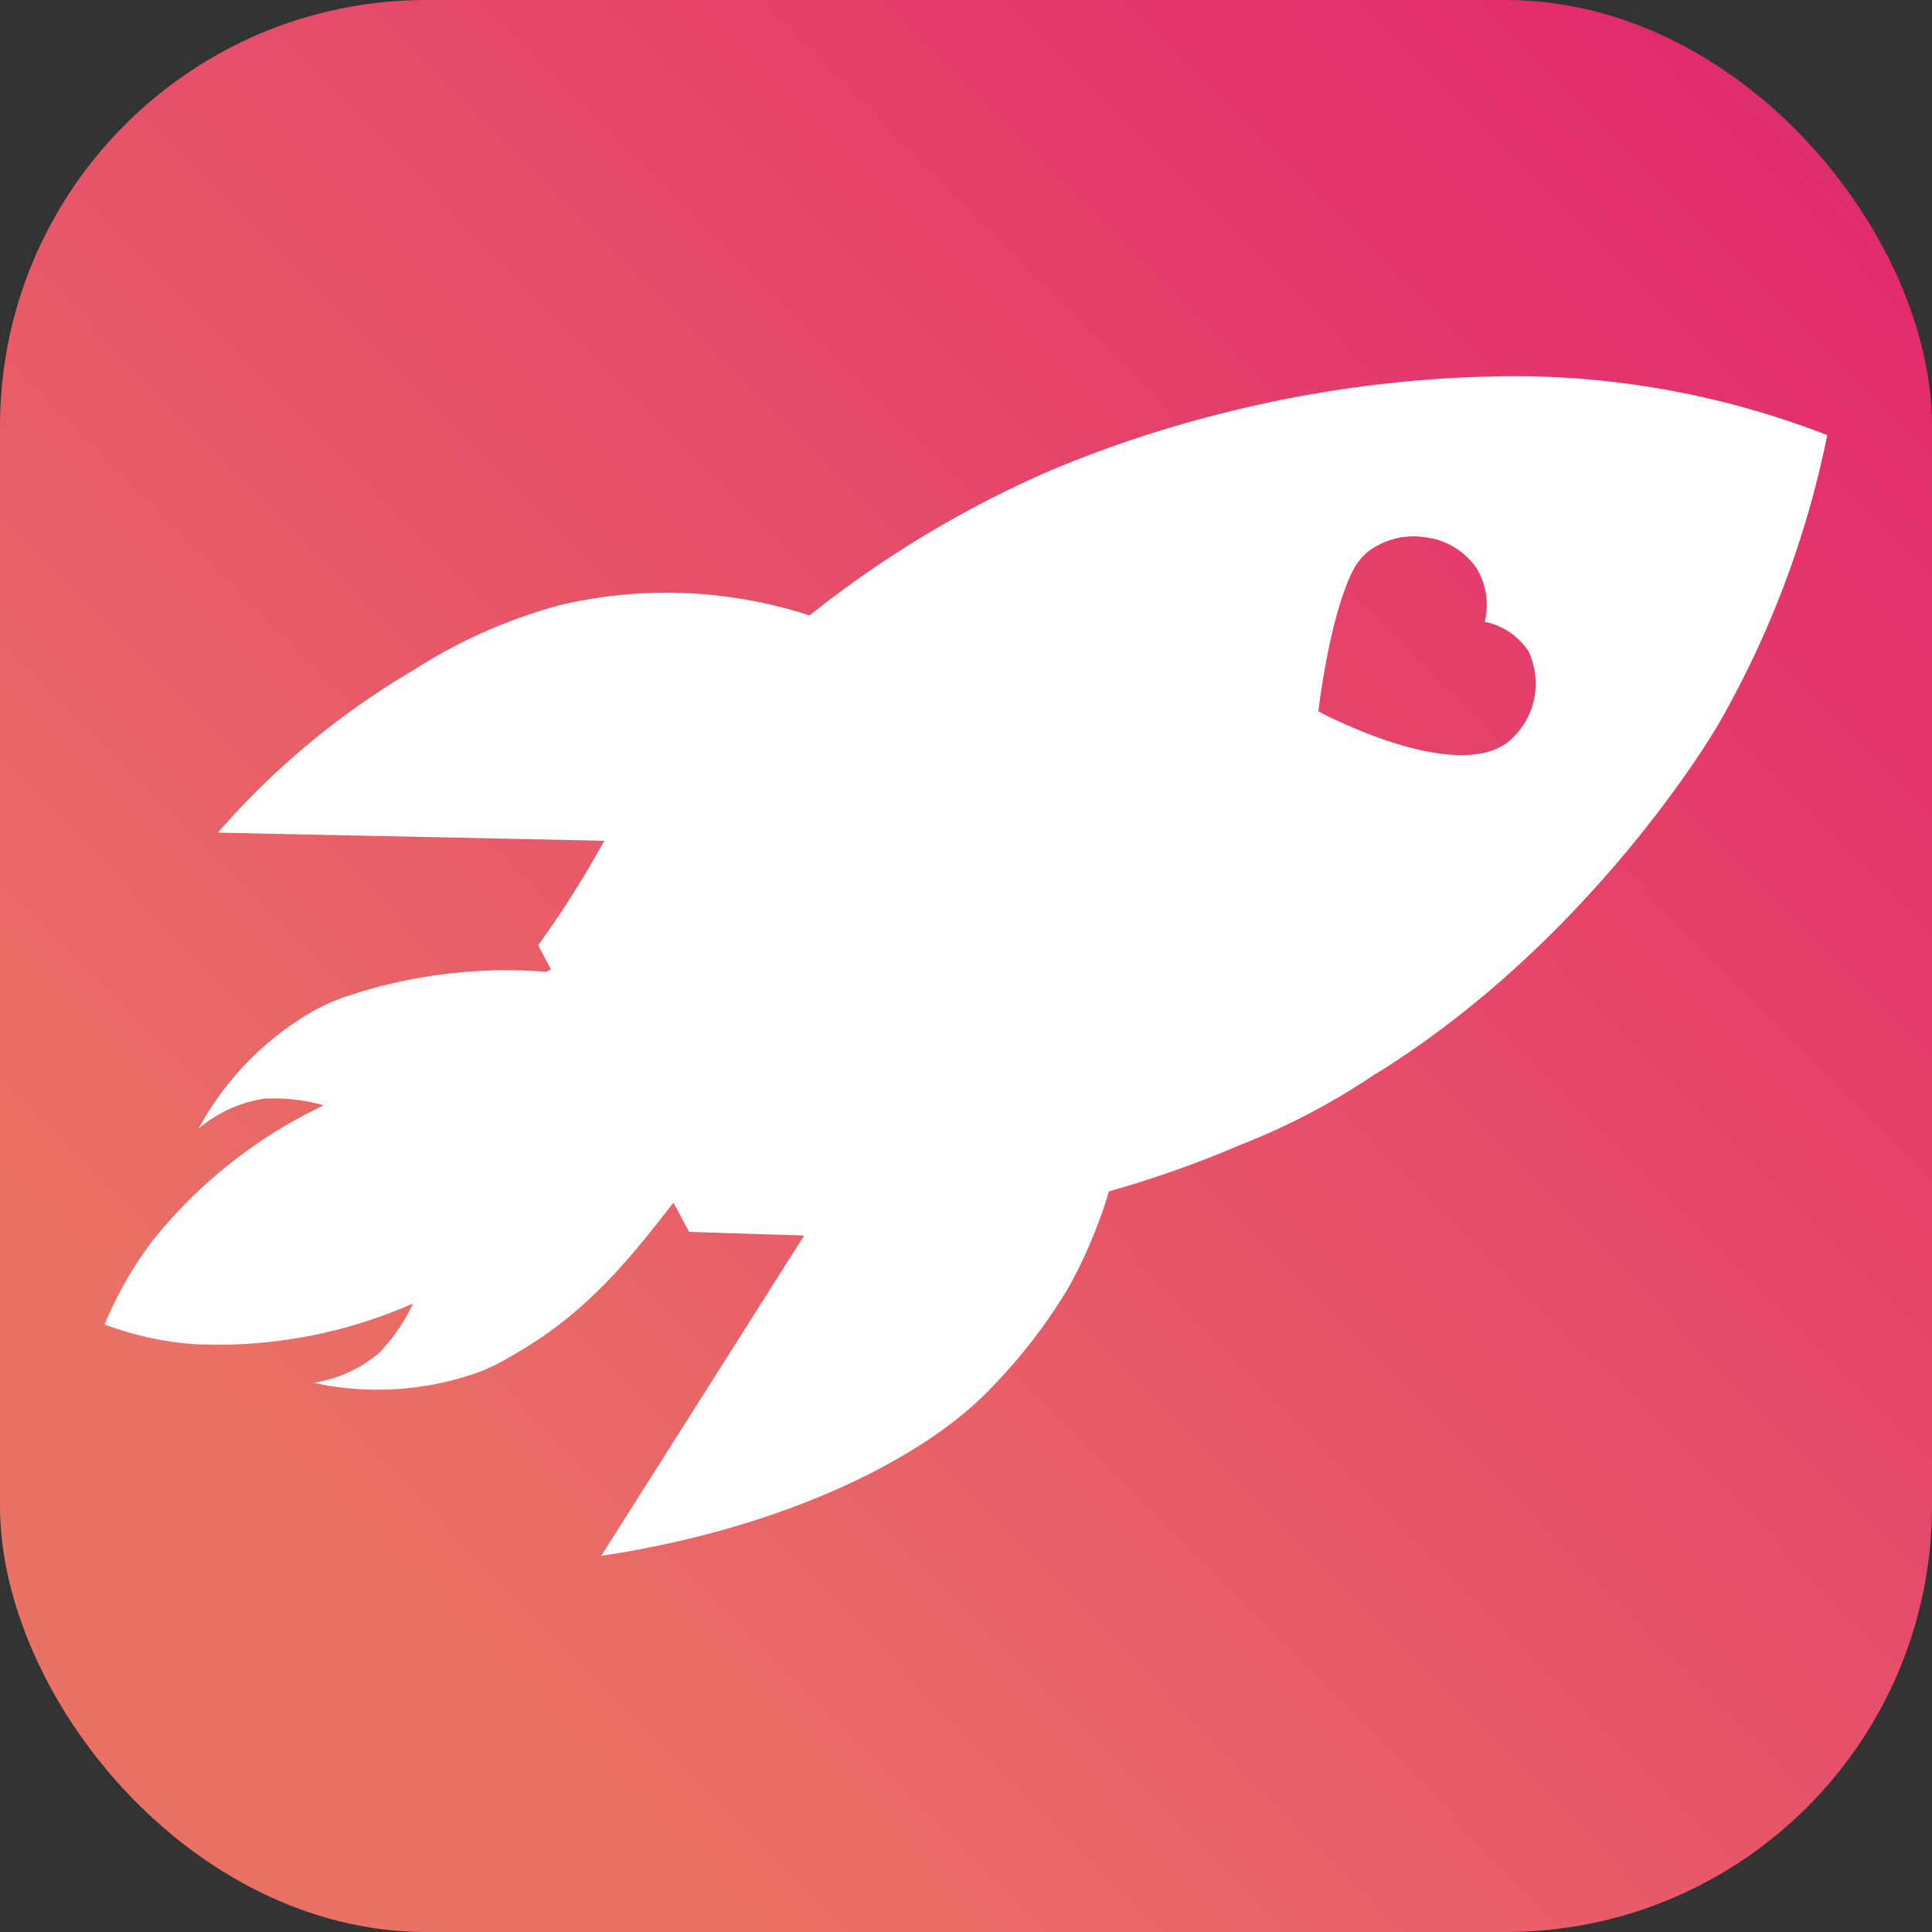 <svg id="Layer_1" data-name="Layer 1" xmlns="http://www.w3.org/2000/svg" xmlns:xlink="http://www.w3.org/1999/xlink" viewBox="0 0 132.98 132.98"><rect x="0" y="0" width="132.98" height="132.98" fill="#333333" stroke="none"/><defs><style>.cls-1{fill:url(#linear-gradient);}.cls-2{fill:#fff;}</style><linearGradient id="linear-gradient" x1="3.31" y1="129.16" x2="134.15" y2="-0.63" gradientUnits="userSpaceOnUse"><stop offset="0" stop-color="#ea7265"/><stop offset="0.16" stop-color="#ea7265"/><stop offset="0.91" stop-color="#e22b6d"/><stop offset="1" stop-color="#bc427a"/></linearGradient></defs><rect class="cls-1" width="132.98" height="132.98" rx="29.34"/><path class="cls-2" d="M104.2,25.89a83.43,83.43,0,0,0-20,2.54,82,82,0,0,0-11.84,3.93,73.55,73.55,0,0,0-16.64,10,31.88,31.88,0,0,0-17.09-.73,35.67,35.67,0,0,0-10.16,4.49A54.07,54.07,0,0,0,15,57.31l26.59.56a67.62,67.62,0,0,1-4.55,7.19l.88,1.66-.33.17A34.63,34.63,0,0,0,24,68.53a14,14,0,0,0-2.33,1,20.68,20.68,0,0,0-8,8.15,9.21,9.21,0,0,1,4.51-2.06,12.74,12.74,0,0,1,4.1.46,33.41,33.41,0,0,0-11.85,9.41A26.17,26.17,0,0,0,7.2,91.16a22,22,0,0,0,6.37,1.37,33.31,33.31,0,0,0,14.86-2.81,12.65,12.65,0,0,1-2.33,3.4,9.25,9.25,0,0,1-4.51,2.06A20.68,20.68,0,0,0,33,94.43a14.42,14.42,0,0,0,2.26-1.13c5-2.82,7.95-6.48,11-10.4l.1-.11,0,0,1.07,2,7.92.25L41.38,107.09c12.18-1.83,21.51-6.39,26.18-10.89a37.57,37.57,0,0,0,6-7.6A33.63,33.63,0,0,0,76.33,82a72.62,72.62,0,0,0,9-3.18,47.3,47.3,0,0,0,9.28-4.86l.16-.09c15-9.31,23.45-23.92,23.45-23.92a66.31,66.31,0,0,0,7.55-20A59.61,59.61,0,0,0,104.2,25.89Zm-.46,25.23c-3.82,2.8-13-2.16-13-2.16.18-1.39.88-6.55,2.29-9.5A4.26,4.26,0,0,1,94.12,38a5.2,5.2,0,0,1,4.09-1,4.93,4.93,0,0,1,3.47,2.19,4.85,4.85,0,0,1,.51,3.61,4.71,4.71,0,0,1,3,2A5.2,5.2,0,0,1,103.74,51.12Z"/></svg>